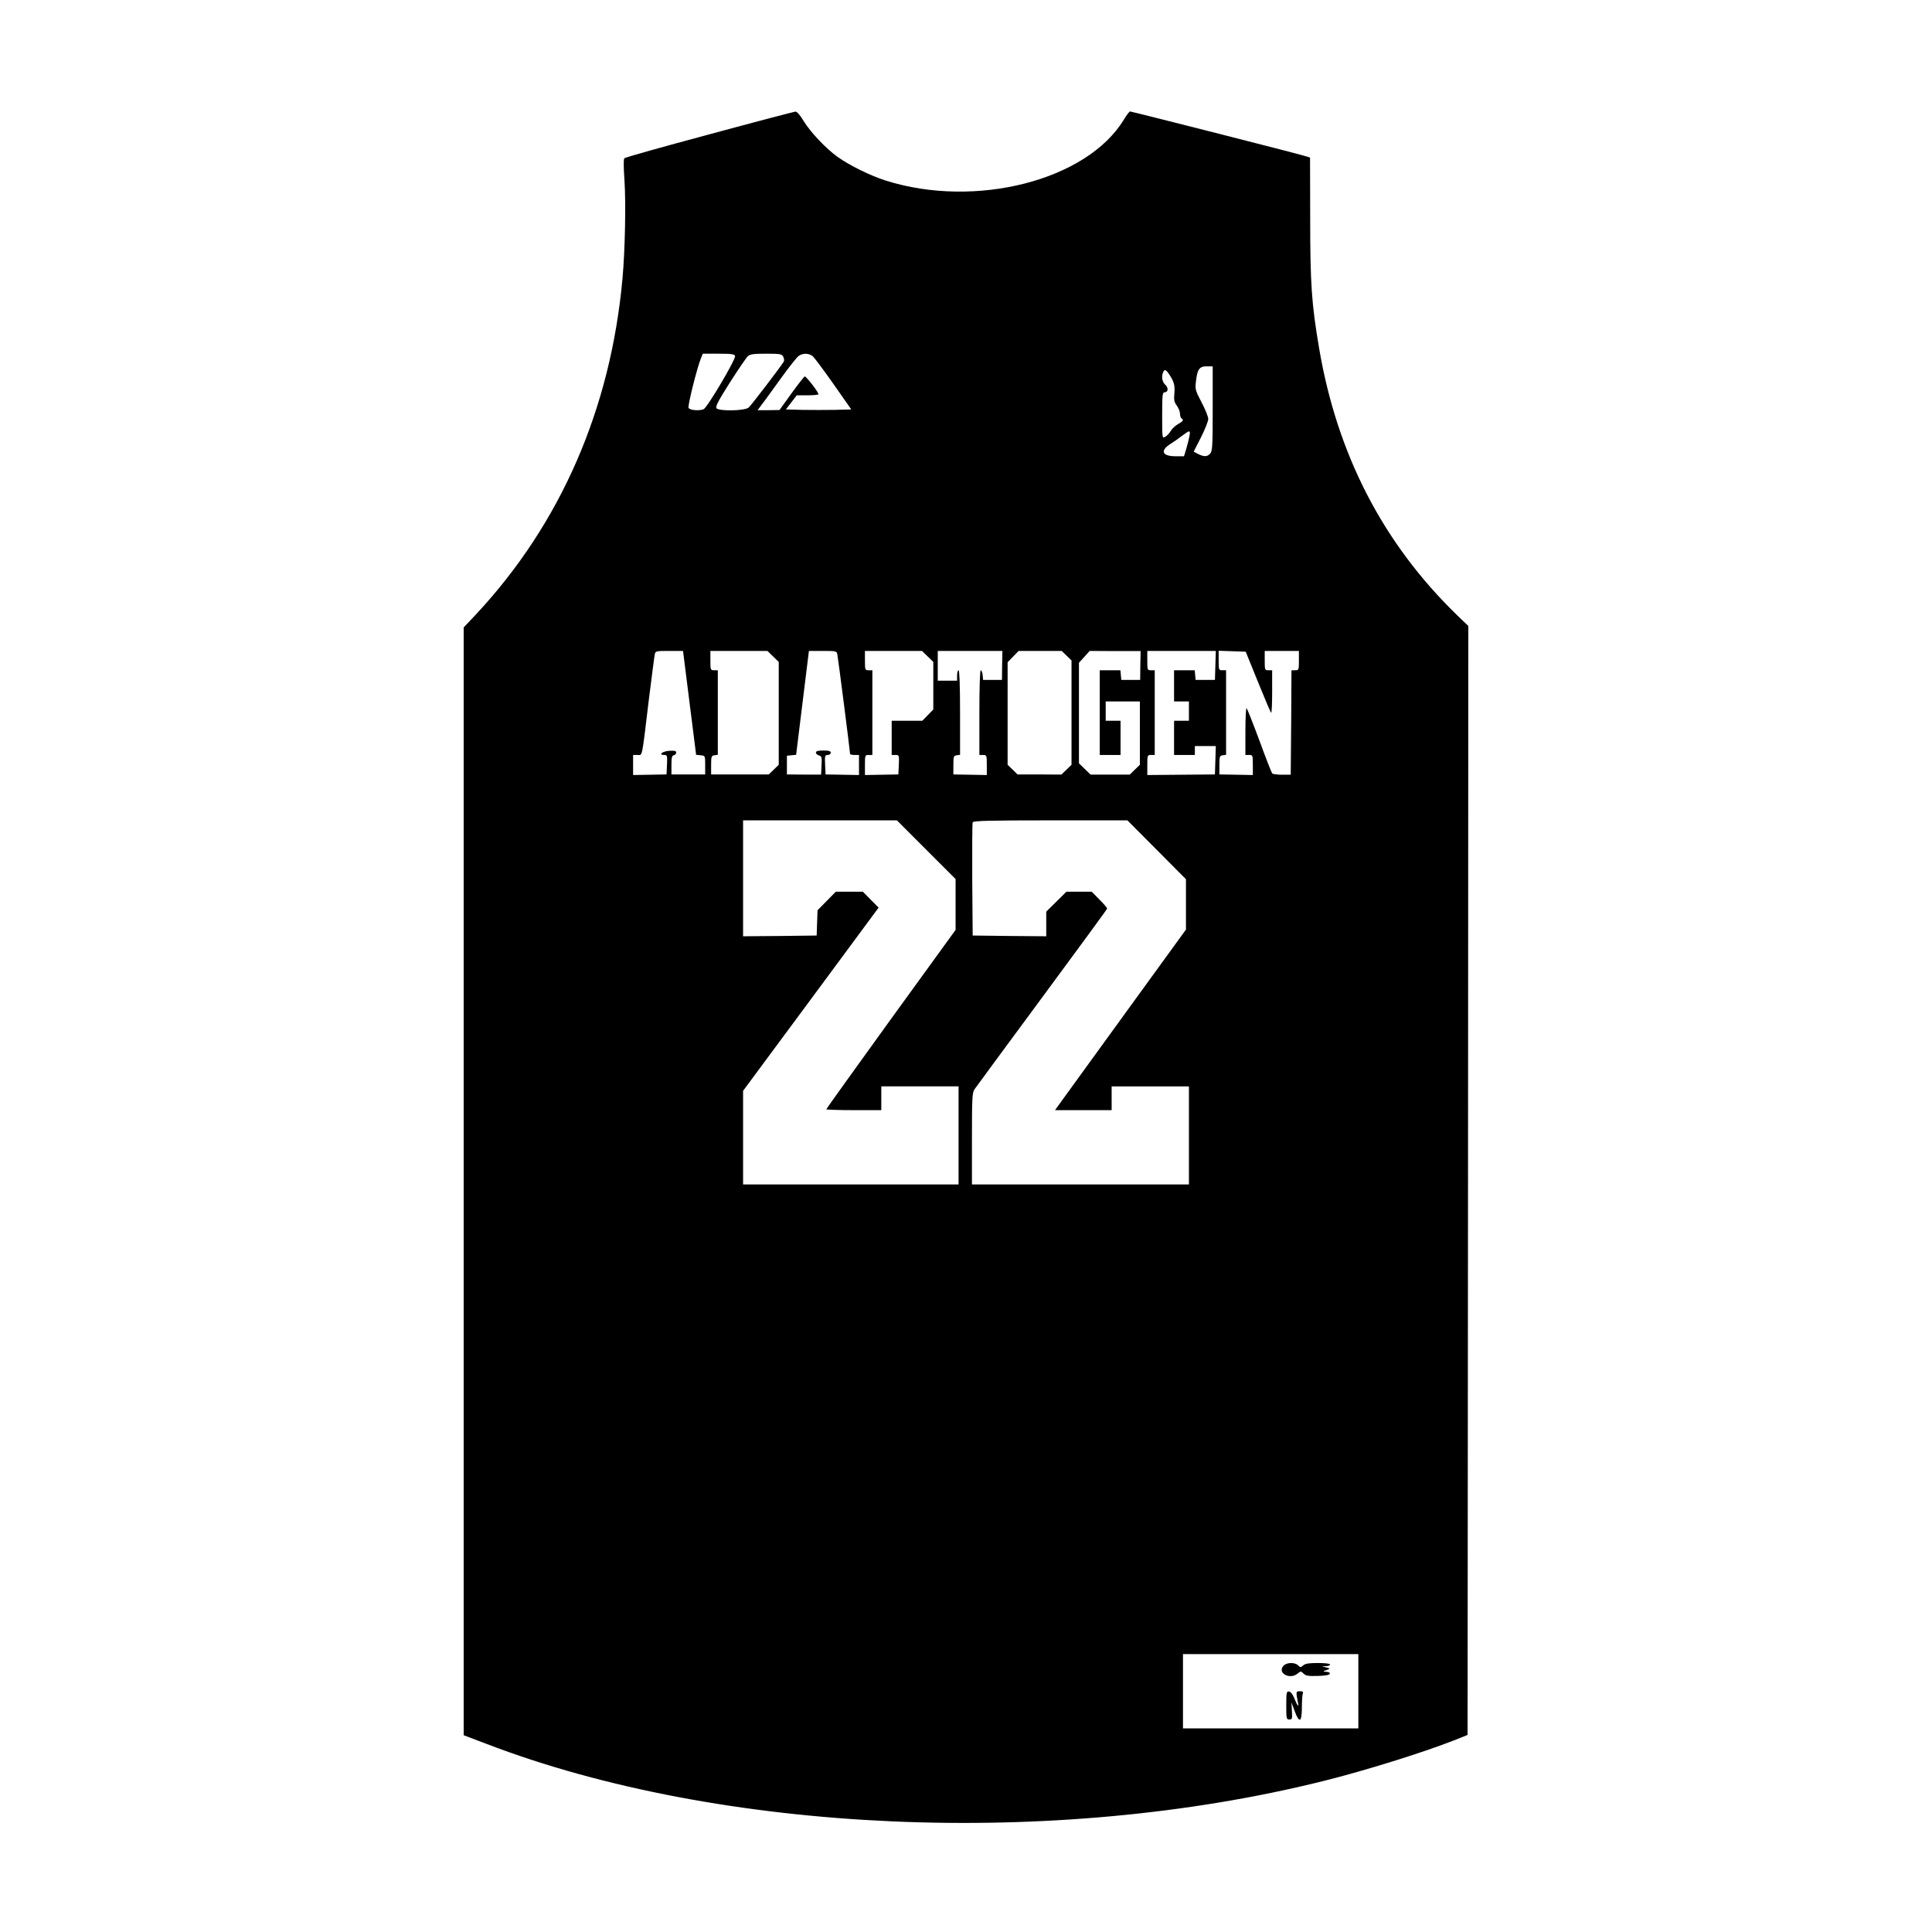<?xml version="1.0" standalone="no"?>
<!DOCTYPE svg PUBLIC "-//W3C//DTD SVG 20010904//EN"
 "http://www.w3.org/TR/2001/REC-SVG-20010904/DTD/svg10.dtd">
<svg version="1.0" xmlns="http://www.w3.org/2000/svg"
 width="1300pt" height="1300pt" viewBox="0 0 1300 1300"
 preserveAspectRatio="xMidYMid meet">
<g transform="translate(0,1300) scale(0.1,-0.1)"
fill="#000000" stroke="none">
<path d="M4773 12096 c-310 -83 -567 -155 -572 -161 -6 -6 -5 -64 1 -150 10
-149 4 -466 -13 -655 -79 -880 -416 -1653 -986 -2264 l-83 -88 0 -3727 0
-3727 153 -58 c1574 -604 3816 -703 5632 -250 281 70 668 191 875 272 l95 38
3 3731 2 3731 -76 73 c-498 483 -807 1082 -928 1796 -51 300 -60 436 -60 876
l-1 407 -30 9 c-48 16 -1171 301 -1181 301 -5 0 -24 -25 -42 -55 -248 -409
-998 -601 -1602 -410 -104 33 -244 102 -325 160 -78 56 -182 166 -229 243 -23
39 -44 62 -54 61 -9 -1 -270 -69 -579 -153z m173 -1491 c8 -19 -188 -350 -212
-359 -33 -12 -94 -6 -101 10 -6 16 57 268 83 332 l13 32 106 0 c86 0 107 -3
111 -15z m324 -5 c6 -11 8 -26 4 -33 -21 -35 -219 -294 -236 -309 -26 -23
-199 -26 -217 -5 -8 11 12 50 90 173 56 87 110 167 121 177 16 14 39 17 124
17 93 0 104 -2 114 -20z m199 3 c11 -10 74 -94 140 -188 l119 -170 -109 -3
c-60 -1 -159 -1 -220 0 l-111 3 37 48 36 47 75 0 c42 0 74 4 72 8 -11 28 -85
121 -93 119 -5 -2 -46 -54 -90 -115 l-80 -111 -74 -1 -73 0 24 33 c14 17 71
96 128 175 56 78 112 149 124 157 28 20 69 19 95 -2z m2691 -352 c0 -251 -2
-287 -17 -303 -20 -22 -40 -23 -81 -3 l-30 16 49 96 c27 53 49 109 49 124 0
15 -20 65 -45 112 -41 78 -44 88 -38 138 9 84 23 104 72 104 l41 0 0 -284z
m-294 232 c34 -50 41 -77 36 -131 -4 -44 -1 -58 17 -82 11 -16 21 -40 21 -54
0 -14 5 -28 10 -31 17 -10 11 -20 -22 -38 -18 -10 -40 -30 -50 -46 -9 -16 -26
-34 -37 -40 -21 -12 -21 -11 -21 144 0 132 2 155 15 155 26 0 29 30 6 51 -21
20 -27 52 -15 83 9 23 19 20 40 -11z m138 -415 c-3 -18 -13 -57 -21 -85 l-16
-53 -57 0 c-92 0 -106 39 -31 85 18 11 51 34 74 52 53 40 58 40 51 1z m-3364
-1798 l44 -349 31 -3 c30 -3 30 -3 30 -66 l0 -63 -114 0 -113 0 0 63 c0 50 3
64 16 66 9 2 16 10 16 18 0 12 -11 14 -47 12 -46 -3 -76 -28 -33 -28 19 0 21
-4 18 -66 l-3 -65 -113 -2 -112 -2 0 68 0 67 29 0 c35 0 28 -34 76 365 20 160
38 300 41 313 4 21 9 22 97 22 l93 0 44 -350z m562 313 l38 -37 0 -346 0 -346
-33 -32 -34 -33 -194 0 -194 0 0 63 c0 58 2 63 23 66 l22 3 0 285 0 284 -25 0
c-24 0 -25 2 -25 65 l0 65 192 0 192 0 38 -37z m432 15 c5 -22 86 -656 86
-671 0 -4 14 -7 30 -7 l30 0 0 -67 0 -68 -112 2 -113 2 -3 65 c-3 61 -1 66 18
66 11 0 20 7 20 15 0 11 -12 15 -50 15 -36 0 -50 -4 -50 -14 0 -7 9 -16 20
-19 19 -5 21 -12 18 -67 l-3 -62 -115 0 -115 1 0 63 0 63 31 3 31 3 43 350 43
349 94 0 c88 0 93 -1 97 -22z m608 -15 l38 -37 0 -160 0 -160 -37 -38 -37 -38
-103 0 -103 0 0 -115 0 -115 25 0 c25 0 26 -1 23 -66 l-3 -65 -113 -2 -112 -2
0 68 c0 65 1 67 25 67 l25 0 0 285 0 285 -25 0 c-24 0 -25 2 -25 65 l0 65 192
0 192 0 38 -37z m501 -60 l-1 -98 -64 0 -63 0 -3 33 c-2 17 -7 32 -13 32 -5 0
-9 -115 -9 -285 l0 -285 25 0 c24 0 25 -2 25 -67 l0 -68 -112 2 -113 2 0 63
c0 58 2 63 23 66 l22 3 0 285 c0 183 -4 284 -10 284 -5 0 -10 -16 -10 -35 l0
-35 -65 0 -65 0 0 100 0 100 218 0 217 0 -2 -97z m434 65 l33 -32 0 -351 0
-351 -34 -33 -34 -33 -148 1 -147 0 -34 33 -33 32 0 345 0 345 37 38 37 38
145 0 145 0 33 -32z m496 -66 l-1 -97 -64 0 -63 0 -3 33 -3 32 -70 0 -69 0 0
-285 0 -285 70 0 70 0 0 115 0 115 -50 0 -50 0 0 65 0 65 115 0 115 0 0 -213
0 -213 -34 -33 -34 -33 -132 0 -132 0 -39 38 -39 38 0 338 0 338 36 40 36 40
172 -1 171 0 -2 -97z m505 1 l-3 -98 -65 0 -65 0 -3 33 -3 32 -70 0 -69 0 0
-105 0 -105 50 0 50 0 0 -65 0 -65 -50 0 -50 0 0 -115 0 -115 70 0 70 0 0 30
0 30 70 0 71 0 -3 -95 -3 -96 -228 -2 -227 -2 0 68 c0 65 1 67 25 67 l25 0 0
285 0 285 -25 0 c-24 0 -25 2 -25 65 l0 65 230 0 231 0 -3 -97z m286 -110 c45
-111 85 -206 89 -209 4 -4 7 59 7 139 l0 147 -25 0 c-24 0 -25 2 -25 65 l0 65
115 0 115 0 0 -65 c0 -63 -1 -65 -25 -65 l-25 0 -2 -351 -3 -352 -58 0 c-32 0
-62 4 -67 9 -4 5 -43 104 -85 219 -43 116 -82 214 -87 220 -4 5 -8 -64 -8
-153 l0 -162 25 0 c24 0 25 -2 25 -67 l0 -68 -112 2 -113 2 0 63 c0 58 2 63
23 66 l22 3 0 285 0 284 -25 0 c-24 0 -25 2 -25 65 l0 66 91 -3 91 -3 82 -202z
m-2232 -1130 l198 -198 0 -171 0 -171 -435 -600 c-239 -331 -435 -604 -435
-607 0 -3 83 -6 185 -6 l185 0 0 80 0 80 260 0 260 0 0 -330 0 -330 -725 0
-725 0 0 315 0 315 456 616 456 617 -53 53 -53 54 -91 0 -91 0 -61 -62 -62
-63 -3 -85 -3 -85 -247 -3 -248 -2 0 390 0 390 517 0 518 0 197 -197z m1551
-1 l197 -198 0 -170 0 -169 -421 -580 c-231 -319 -429 -592 -440 -607 l-20
-28 190 0 191 0 0 80 0 80 260 0 260 0 0 -330 0 -330 -730 0 -730 0 0 308 c0
274 2 310 17 332 10 14 214 292 455 618 241 326 438 595 438 599 0 4 -23 31
-52 60 l-52 53 -85 0 -85 0 -68 -67 -68 -67 0 -83 0 -83 -247 2 -248 3 -3 375
c-1 206 0 381 3 387 3 10 116 13 523 13 l518 0 197 -198z m1357 -5662 l0 -250
-590 0 -590 0 0 250 0 250 590 0 590 0 0 -250z"/>


<path d="M8636 1791 c-43 -48 42 -95 94 -53 22 18 24 18 41 1 15 -15 32 -18
96 -16 50 1 78 6 81 15 2 7 -7 12 -25 13 -15 0 -21 3 -13 6 43 14 44 16 15 23
l-30 8 28 1 c15 0 27 6 27 11 0 6 -34 10 -82 10 -61 0 -86 -4 -99 -16 -17 -15
-19 -15 -34 0 -22 22 -78 21 -99 -3z"/>
<path d="M8655 1525 c0 -90 1 -95 21 -95 19 0 20 5 17 58 l-3 57 21 -57 c31
-86 49 -78 49 21 0 44 3 86 6 95 5 12 0 16 -20 16 -27 0 -27 -3 -11 -83 6 -29
-8 -10 -26 36 -10 26 -24 43 -35 45 -17 3 -19 -5 -19 -93z"/>
</g>
</svg>
